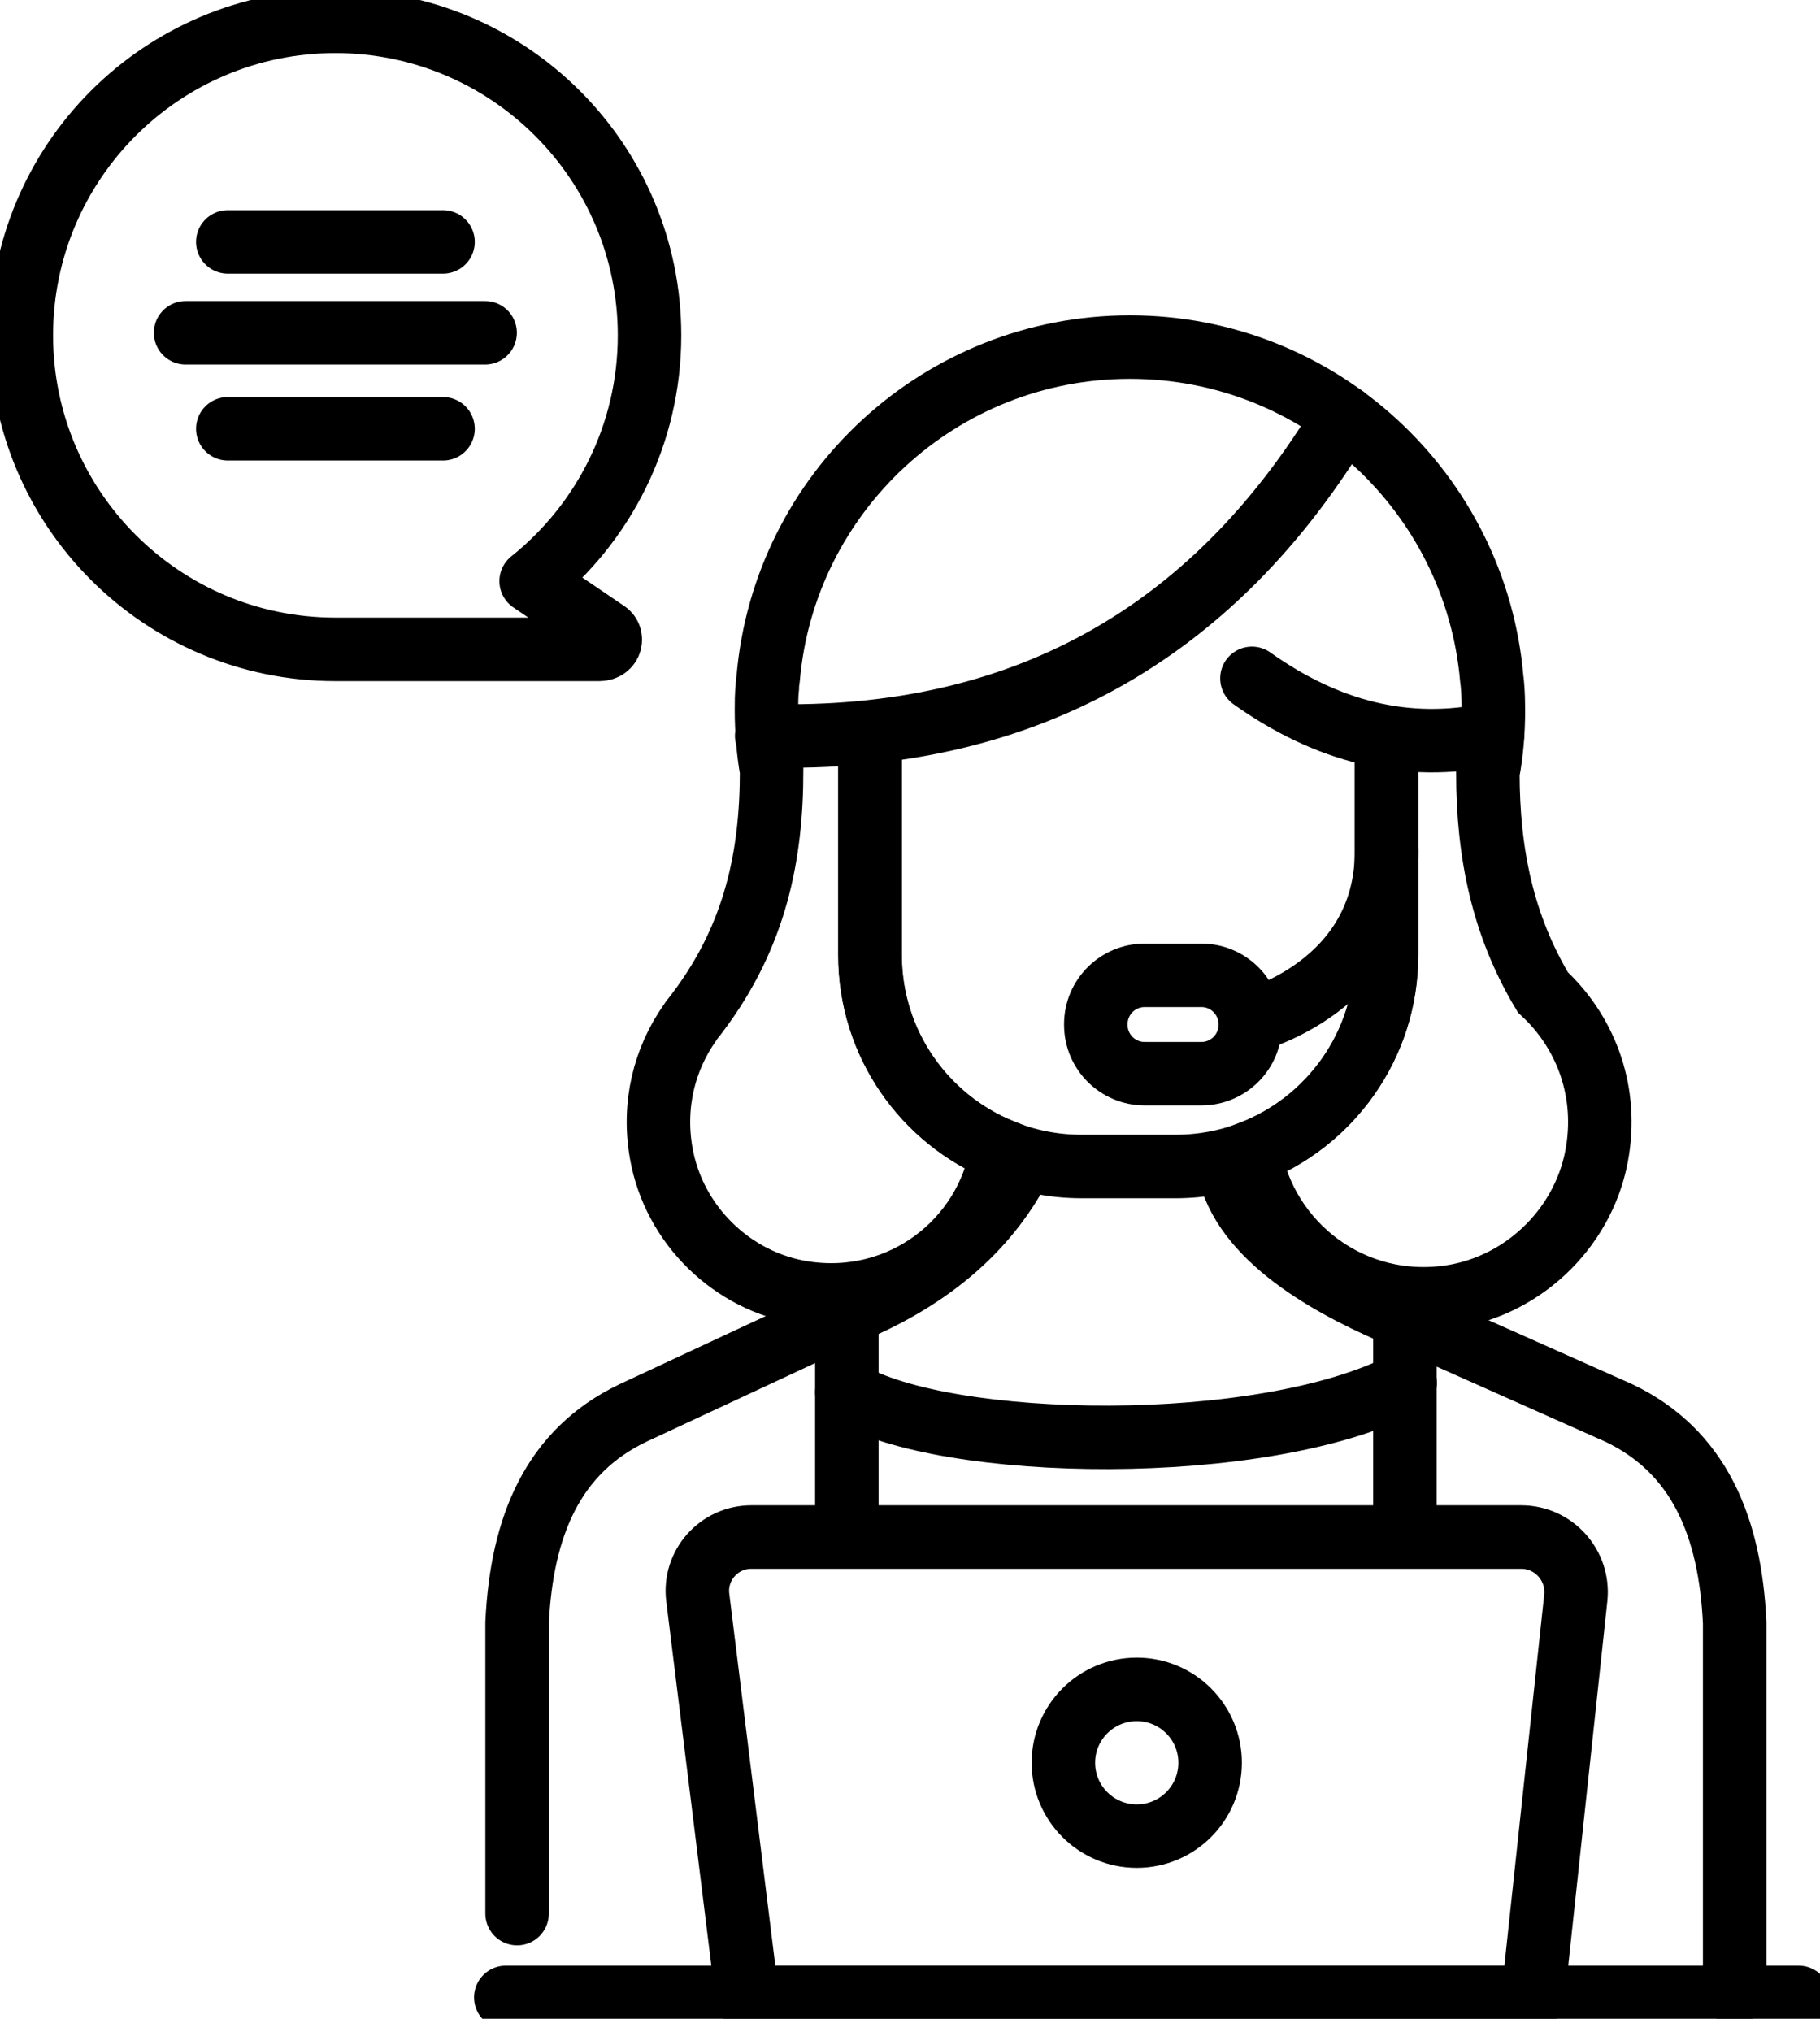 <svg width="43" height="48" viewBox="0 0 43 48" fill="none" xmlns="http://www.w3.org/2000/svg">
<g clip-path="url(#clip0_426_106)">
<path d="M12.217 45.208V38.338C12.323 36.075 13.053 34.286 14.959 33.379L20.008 31.025V36.045" stroke="black" stroke-width="1.5" stroke-linecap="round" stroke-linejoin="round"/>
<path d="M40.984 47.072V38.338C40.879 36.075 40.148 34.286 38.243 33.379L33.193 31.131V36.176" stroke="black" stroke-width="1.5" stroke-linecap="round" stroke-linejoin="round"/>
<path d="M11.95 47.188H42.496" stroke="black" stroke-width="1.5" stroke-linecap="round" stroke-linejoin="round"/>
<path d="M20.008 32.89C22.322 34.281 29.846 34.417 33.198 32.673" stroke="black" stroke-width="1.5" stroke-linecap="round" stroke-linejoin="round"/>
<path d="M35.94 36.312H17.751C16.985 36.312 16.39 36.982 16.486 37.743L17.655 47.188H36.217L37.23 37.748C37.31 36.982 36.711 36.312 35.94 36.312Z" stroke="black" stroke-width="1.5" stroke-linecap="round" stroke-linejoin="round"/>
<path d="M26.858 43.378C27.815 43.378 28.591 42.602 28.591 41.644C28.591 40.687 27.815 39.911 26.858 39.911C25.9 39.911 25.124 40.687 25.124 41.644C25.124 42.602 25.9 43.378 26.858 43.378Z" stroke="black" stroke-width="1.5" stroke-linecap="round" stroke-linejoin="round"/>
<path d="M24 27.729C23.189 29.17 21.853 30.269 20.003 31.025" stroke="black" stroke-width="1.5" stroke-linecap="round" stroke-linejoin="round"/>
<path d="M33.193 31.131C31.615 30.476 29.498 29.372 29.06 27.729" stroke="black" stroke-width="1.5" stroke-linecap="round" stroke-linejoin="round"/>
<path d="M20.553 17.387V22.563C20.553 24.655 21.843 26.449 23.668 27.185C23.315 29.322 21.294 30.899 18.985 30.541C17.297 30.279 15.926 28.939 15.624 27.255C15.417 26.101 15.7 25.018 16.294 24.171C16.294 24.171 16.314 24.136 16.325 24.121C16.385 24.05 16.435 23.98 16.486 23.914C17.857 22.095 18.23 20.195 18.23 18.209C18.149 17.745 18.109 17.266 18.109 16.777C18.109 16.596 18.109 16.415 18.129 16.238C18.129 16.163 18.139 16.097 18.149 16.027C18.527 11.637 22.211 8.2 26.697 8.2C31.182 8.2 34.861 11.642 35.244 16.027C35.254 16.092 35.259 16.158 35.264 16.223C35.279 16.405 35.284 16.591 35.284 16.777C35.284 17.282 35.244 17.775 35.153 18.259C35.153 20.169 35.511 21.873 36.454 23.445C37.426 24.342 37.971 25.688 37.749 27.155C37.487 28.924 36.06 30.355 34.297 30.632C31.953 30.995 29.907 29.402 29.524 27.24C31.414 26.53 32.754 24.7 32.754 22.563V17.387" stroke="black" stroke-width="1.5" stroke-miterlimit="10"/>
<path d="M32.76 17.387V22.563C32.76 24.7 31.419 26.524 29.529 27.24C28.985 27.447 28.39 27.558 27.77 27.558H25.553C24.887 27.558 24.252 27.427 23.673 27.19C21.848 26.449 20.558 24.655 20.558 22.568V17.392" stroke="black" stroke-width="1.5" stroke-miterlimit="10"/>
<path d="M31.757 9.848C28.662 15.018 24.116 17.533 18.114 17.382" stroke="black" stroke-width="1.5" stroke-linecap="round" stroke-linejoin="round"/>
<path d="M29.579 16.026C31.338 17.276 33.218 17.78 35.264 17.342" stroke="black" stroke-width="1.5" stroke-linecap="round" stroke-linejoin="round"/>
<path d="M29.539 24.12C29.539 24.12 32.76 23.314 32.76 20.099" stroke="black" stroke-width="1.5" stroke-linecap="round" stroke-linejoin="round"/>
<path d="M28.385 23.042H27.044C26.407 23.042 25.89 23.559 25.89 24.196V24.211C25.89 24.849 26.407 25.365 27.044 25.365H28.385C29.022 25.365 29.539 24.849 29.539 24.211V24.196C29.539 23.559 29.022 23.042 28.385 23.042Z" stroke="black" stroke-width="1.5" stroke-linecap="round" stroke-linejoin="round"/>
<path d="M14.152 15.341H7.923C3.825 15.341 0.504 12.02 0.504 7.923C0.504 3.825 3.825 0.504 7.923 0.504C12.02 0.504 15.346 3.825 15.346 7.923C15.346 10.271 14.253 12.368 12.549 13.729L14.313 14.928C14.495 15.029 14.444 15.341 14.157 15.341H14.152Z" stroke="black" stroke-width="1.5" stroke-linecap="round" stroke-linejoin="round"/>
<path d="M5.382 5.715H10.467" stroke="black" stroke-width="1.5" stroke-linecap="round" stroke-linejoin="round"/>
<path d="M5.382 10.13H10.467" stroke="black" stroke-width="1.5" stroke-linecap="round" stroke-linejoin="round"/>
<path d="M4.385 7.862H11.461" stroke="black" stroke-width="1.5" stroke-linecap="round" stroke-linejoin="round"/>
</g>
<defs>
<clipPath id="clip0_426_106">
<rect width="43" height="47.692" fill="white"/>
</clipPath>
</defs>
</svg>
